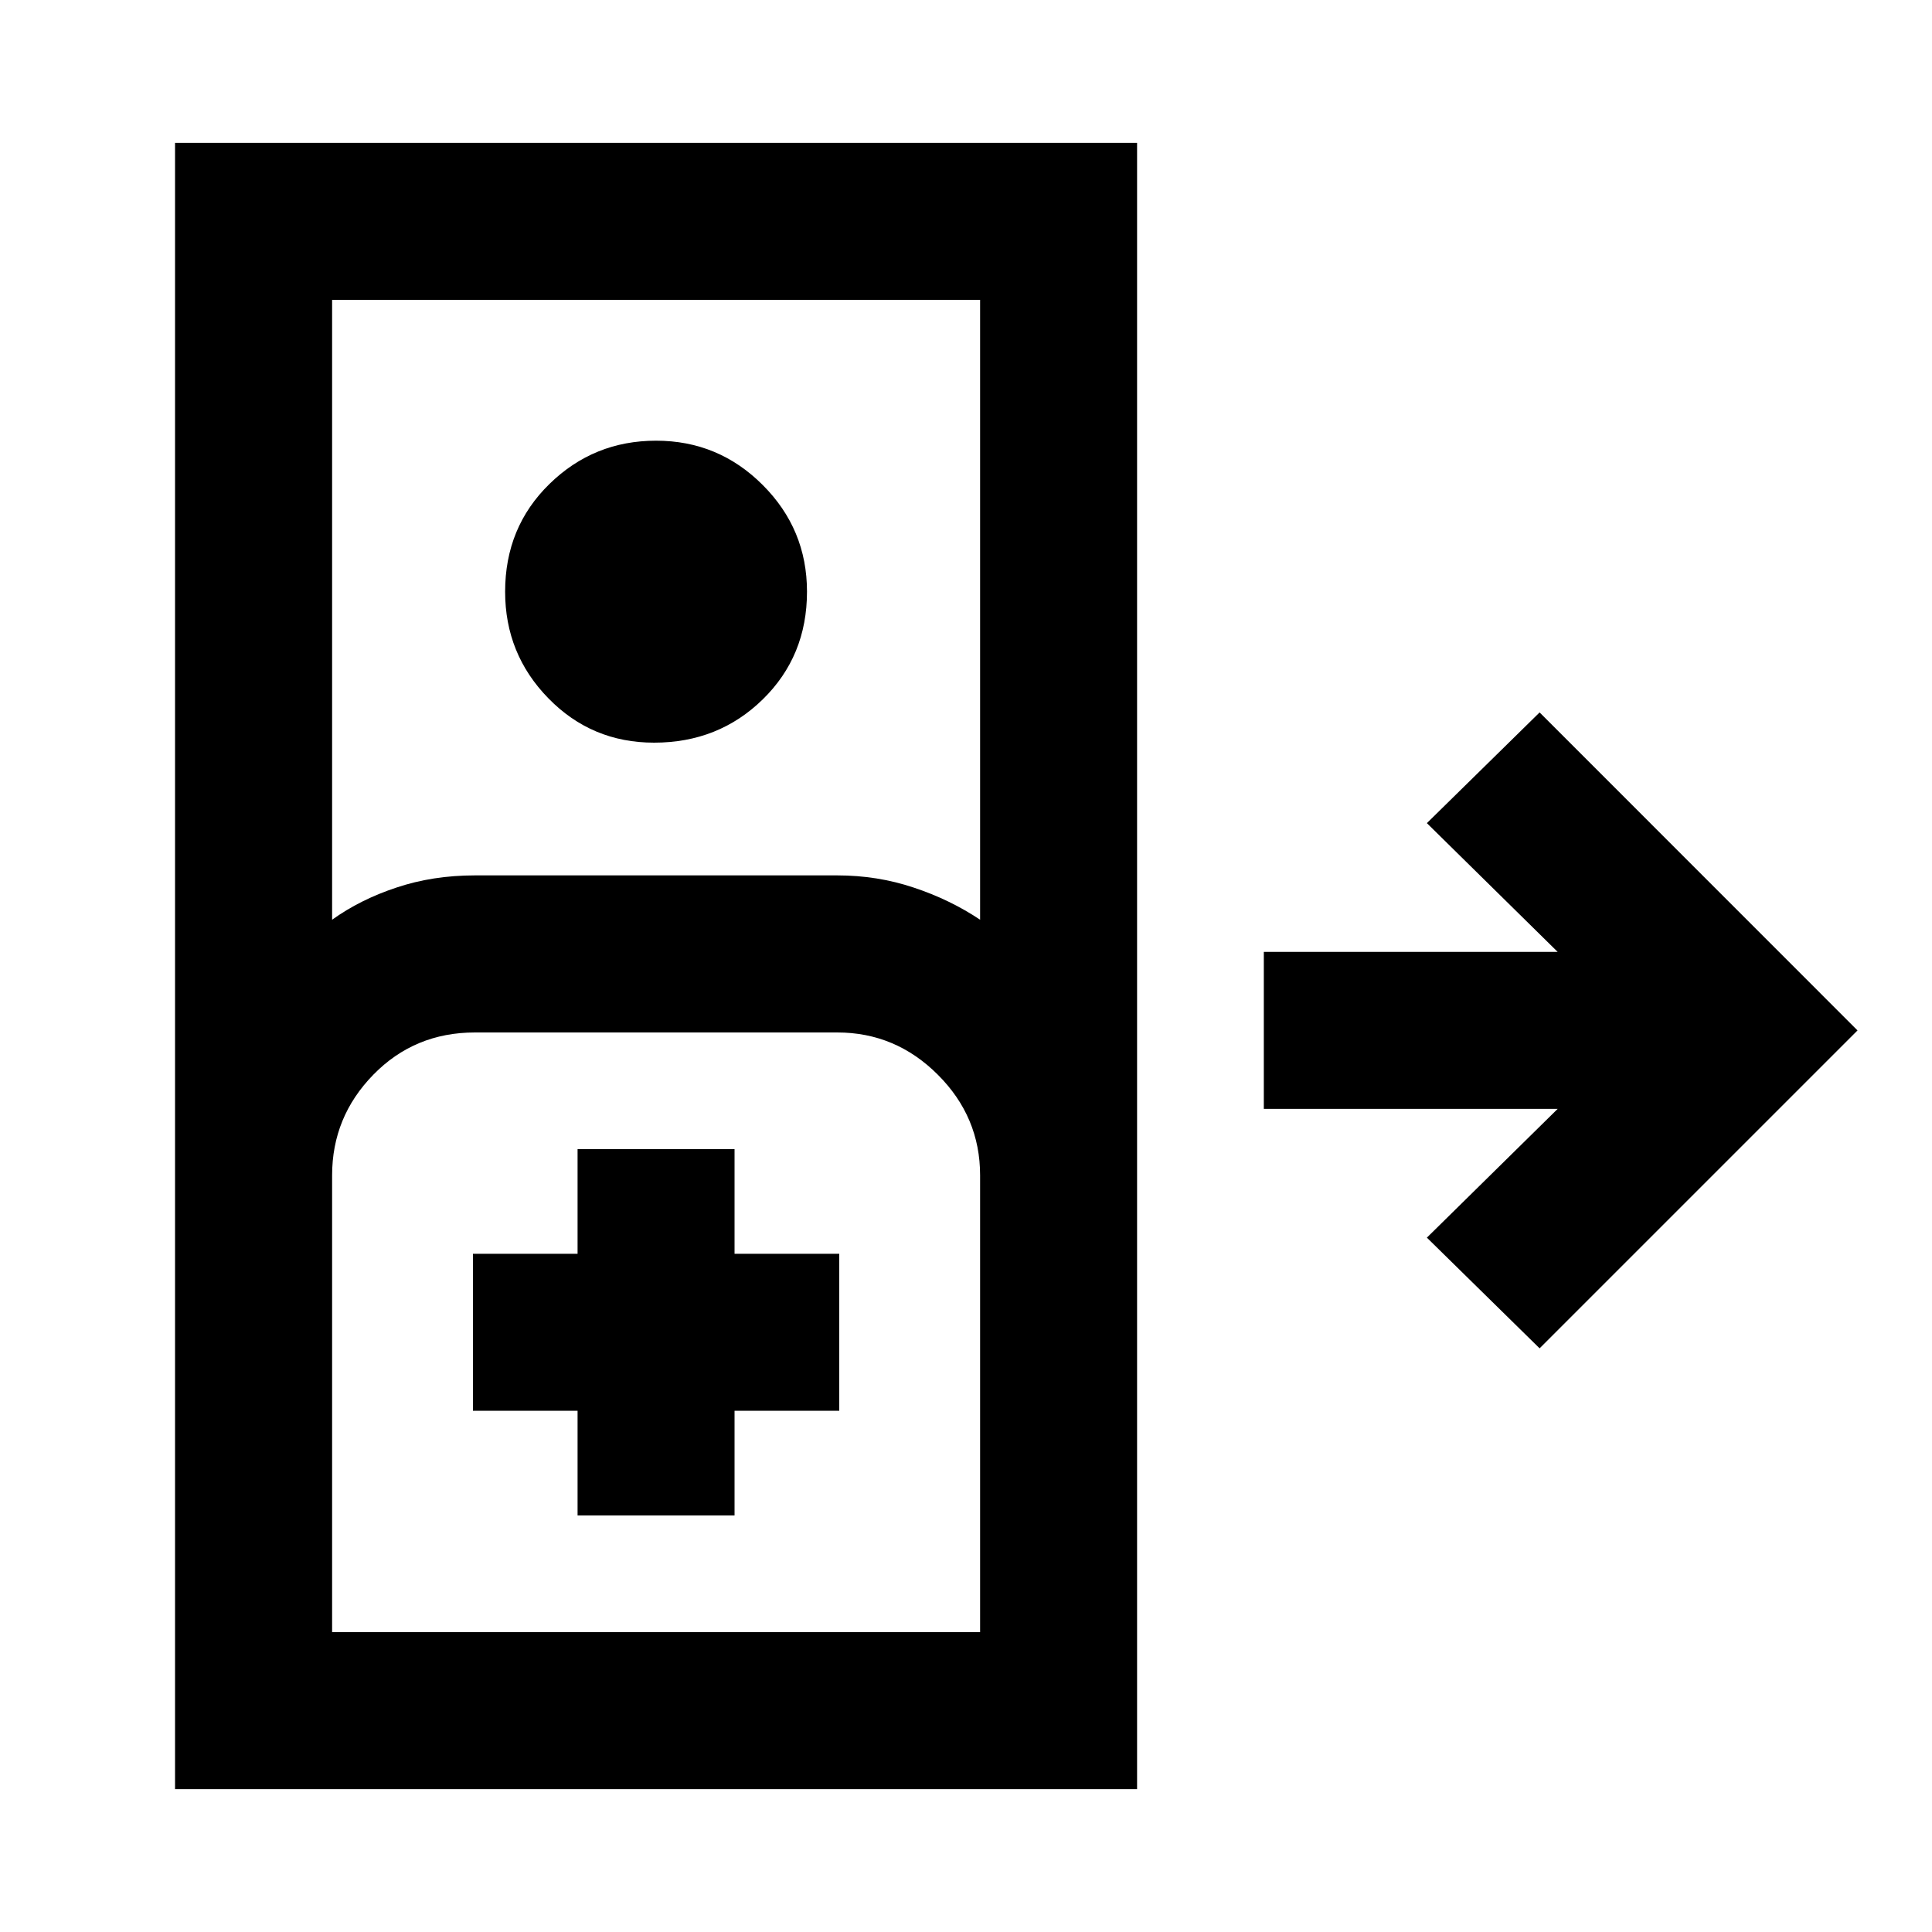 <svg xmlns="http://www.w3.org/2000/svg" height="20" width="20"><path d="M1.812 18.521V1.479h9.959v17.042Zm1.626-9q.291-.209.666-.333.375-.126.813-.126h3.75q.416 0 .791.126.375.124.688.333V3.104H3.438Zm3.333-1.833q-.646 0-1.094-.459-.448-.458-.448-1.104 0-.667.459-1.115.458-.448 1.104-.448.646 0 1.104.459.458.458.458 1.104 0 .667-.458 1.115-.458.448-1.125.448Zm9.167 6.27-1.167-1.146 1.354-1.333h-3.042V9.854h3.042l-1.354-1.333 1.167-1.146 3.291 3.292Zm-12.5 2.938h6.708v-4.729q0-.605-.438-1.042-.437-.437-1.041-.437h-3.75q-.625 0-1.052.437-.427.437-.427 1.042Zm2.541-1.208h1.625v-1.084h1.084v-1.625H7.604v-1.083H5.979v1.083H4.896v1.625h1.083Zm-2.541 1.208H10.146Z"/></svg>